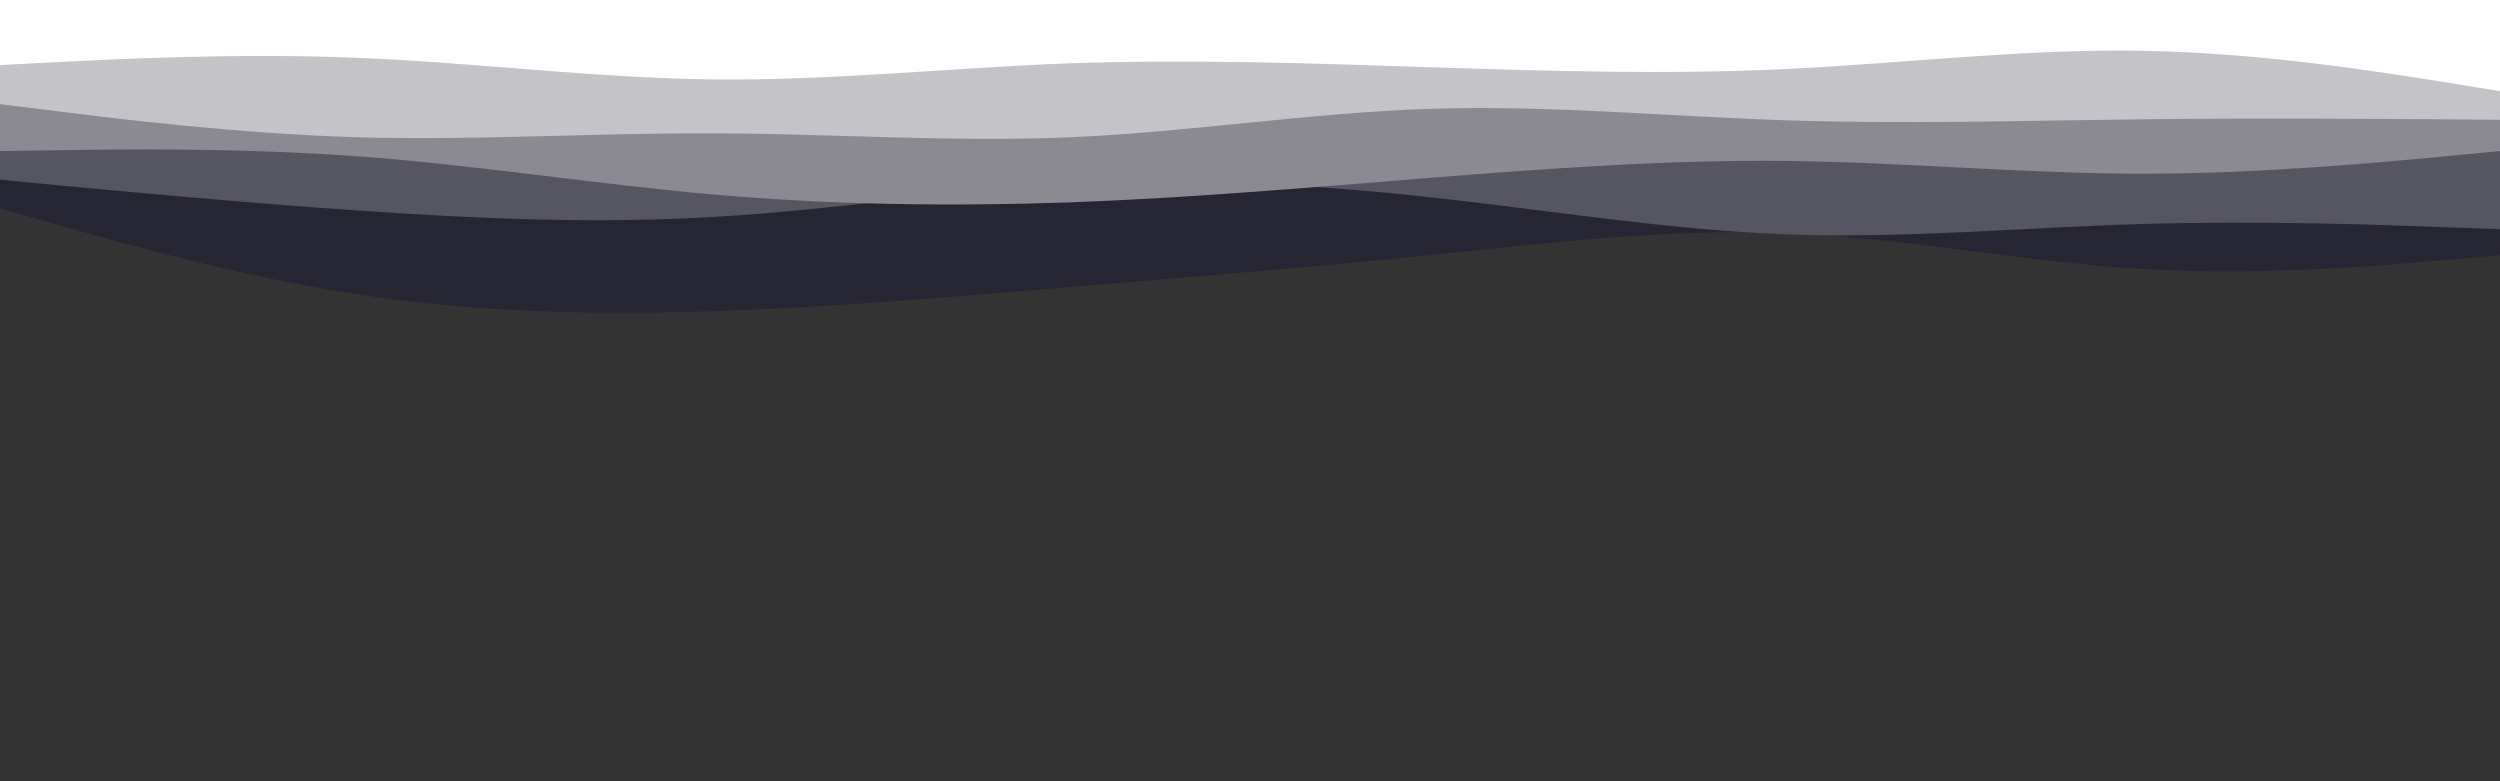 <svg id="visual" viewBox="0 0 960 300" width="960" height="300" xmlns="http://www.w3.org/2000/svg" xmlns:xlink="http://www.w3.org/1999/xlink" version="1.1"><rect x="0" y="0" width="960" height="300" fill="#333333" stroke="none"/><path d="M0 80L22.8 86.5C45.7 93 91.3 106 137 113C182.7 120 228.3 121 274 119.5C319.7 118 365.3 114 411.2 110.2C457 106.3 503 102.7 548.8 98C594.7 93.3 640.3 87.7 686 89.5C731.7 91.3 777.3 100.7 823 103.3C868.7 106 914.3 102 937.2 100L960 98L960 0L937.2 0C914.3 0 868.7 0 823 0C777.3 0 731.7 0 686 0C640.3 0 594.7 0 548.8 0C503 0 457 0 411.2 0C365.3 0 319.7 0 274 0C228.3 0 182.7 0 137 0C91.3 0 45.7 0 22.8 0L0 0Z" fill="#262534"></path><path d="M0 69L22.8 71.2C45.7 73.3 91.3 77.7 137 80.8C182.7 84 228.3 86 274 83.3C319.7 80.7 365.3 73.3 411.2 70.8C457 68.3 503 70.7 548.8 75.7C594.7 80.7 640.3 88.3 686 90C731.7 91.7 777.3 87.3 823 86C868.7 84.7 914.3 86.3 937.2 87.2L960 88L960 0L937.2 0C914.3 0 868.7 0 823 0C777.3 0 731.7 0 686 0C640.3 0 594.7 0 548.8 0C503 0 457 0 411.2 0C365.3 0 319.7 0 274 0C228.3 0 182.7 0 137 0C91.3 0 45.7 0 22.8 0L0 0Z" fill="#565562"></path><path d="M0 58L22.8 57.7C45.7 57.3 91.3 56.7 137 60C182.7 63.3 228.3 70.7 274 74.7C319.7 78.7 365.3 79.3 411.2 77.7C457 76 503 72 548.8 68.3C594.7 64.7 640.3 61.3 686 61.8C731.7 62.3 777.3 66.7 823 66.7C868.7 66.7 914.3 62.3 937.2 60.2L960 58L960 0L937.2 0C914.3 0 868.7 0 823 0C777.3 0 731.7 0 686 0C640.3 0 594.7 0 548.8 0C503 0 457 0 411.2 0C365.3 0 319.7 0 274 0C228.3 0 182.7 0 137 0C91.3 0 45.7 0 22.8 0L0 0Z" fill="#8b8a93"></path><path d="M0 40L22.8 42.8C45.7 45.7 91.3 51.3 137 52.7C182.7 54 228.3 51 274 51.2C319.7 51.3 365.3 54.7 411.2 52.7C457 50.7 503 43.3 548.8 41.8C594.7 40.3 640.3 44.7 686 46.2C731.7 47.7 777.3 46.3 823 45.8C868.7 45.3 914.3 45.7 937.2 45.8L960 46L960 0L937.2 0C914.3 0 868.7 0 823 0C777.3 0 731.7 0 686 0C640.3 0 594.7 0 548.8 0C503 0 457 0 411.2 0C365.3 0 319.7 0 274 0C228.3 0 182.7 0 137 0C91.3 0 45.7 0 22.8 0L0 0Z" fill="#c3c3c8"></path><path d="M0 25L22.8 23.8C45.7 22.7 91.3 20.3 137 22.2C182.7 24 228.3 30 274 30.5C319.7 31 365.3 26 411.2 24.3C457 22.7 503 24.3 548.8 25.8C594.7 27.3 640.3 28.7 686 26.5C731.7 24.3 777.3 18.7 823 19.5C868.7 20.3 914.3 27.7 937.2 31.3L960 35L960 0L937.2 0C914.3 0 868.7 0 823 0C777.3 0 731.7 0 686 0C640.3 0 594.7 0 548.8 0C503 0 457 0 411.2 0C365.3 0 319.7 0 274 0C228.3 0 182.7 0 137 0C91.3 0 45.7 0 22.8 0L0 0Z" fill="#ffffff"></path></svg>